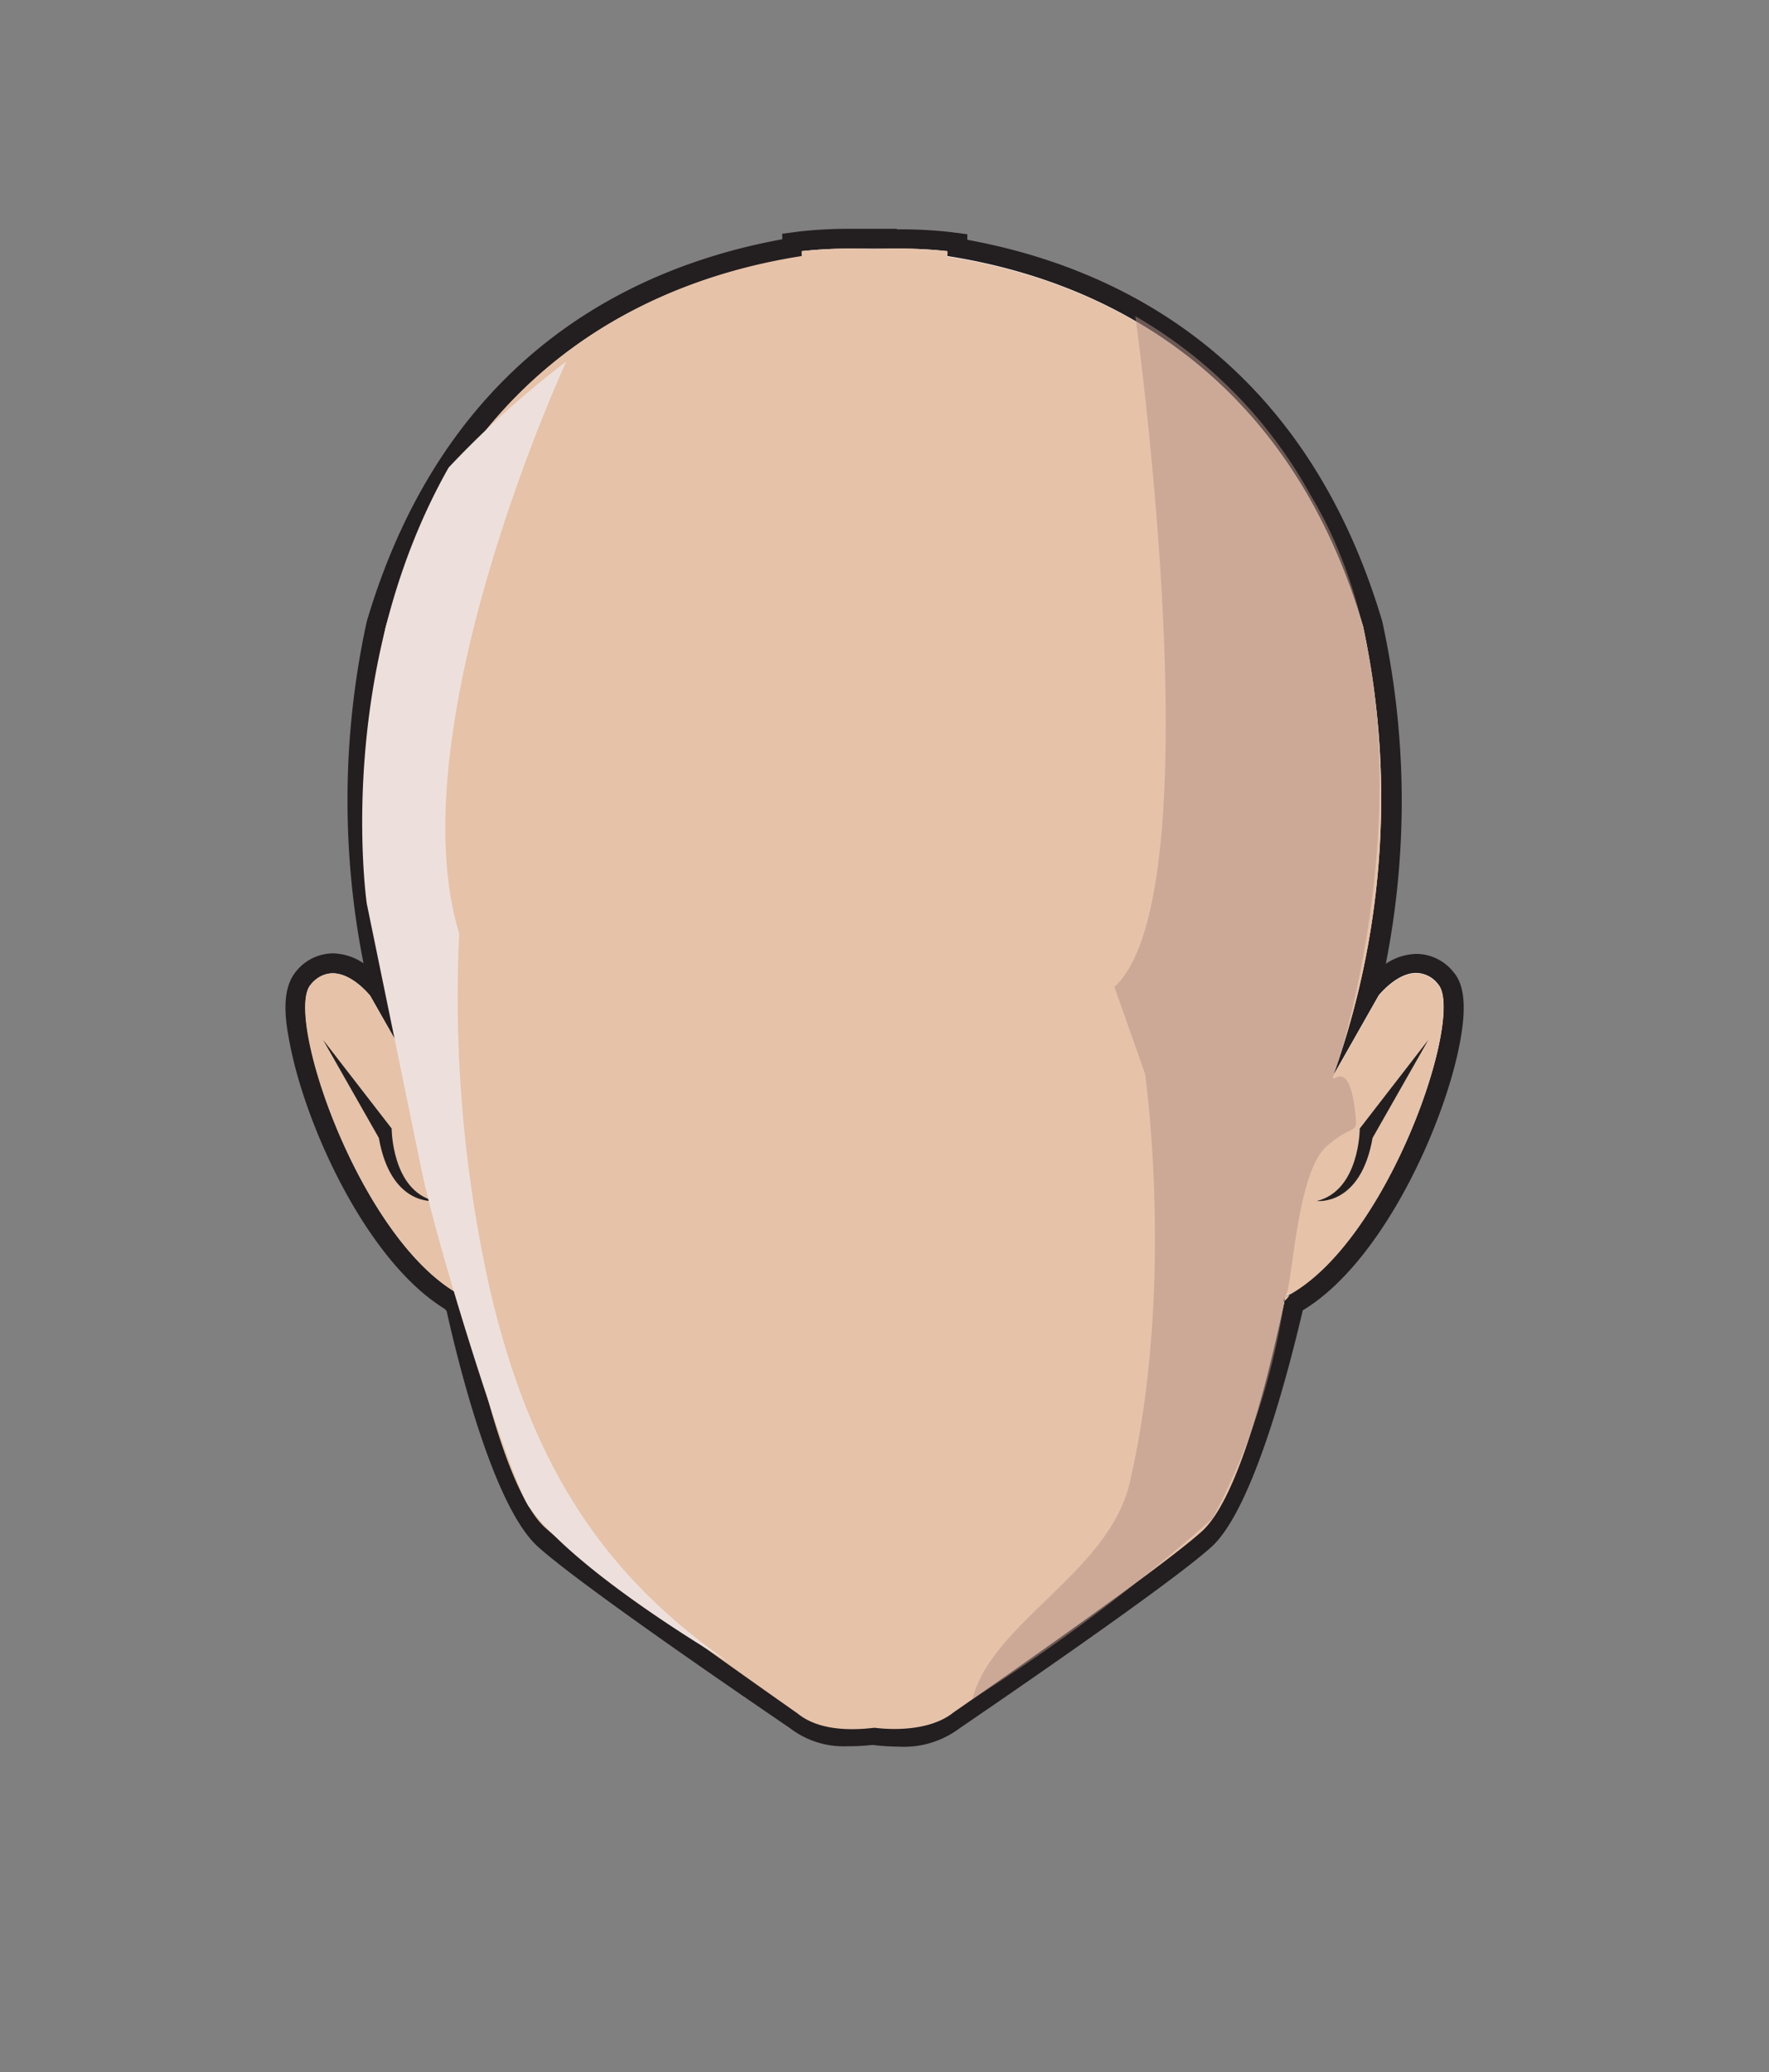 <svg id="heads_-_2_-_narrow_medium_skin" data-name="heads - 2 - narrow medium skin" xmlns="http://www.w3.org/2000/svg" viewBox="0 0 133.83 156.75">
    <rect x="0" y="0" width="133.83" height="156.75" fill="#808080" stroke="none"/>
    <defs>
        <style>
            .cls-1 {
                fill: #fff;
            }
            
            .cls-2 {
                fill: #231f20;
            }
            
            .cls-3 {
                fill: #e6c2a9;
            }
            
            .cls-4 {
                fill: #b29286;
                opacity: 0.51;
            }
            
            .cls-5 {
                fill: #ede0dc;
            }
        </style>
    </defs>
    <title>head_2_narrow_medium_front</title>
    <path class="cls-1" d="M34.74,99.06a2.18,2.18,0,0,1-.74-1l-.32-1.6,1.55.88.21.11.32.17.14.66.41,1.87Z" />
    <path class="cls-2" d="M34.74,97.92l.36.2s0,.12.07.32a1.43,1.43,0,0,1-.43-.52M32.64,95l.62,3.2a2.85,2.85,0,0,0,1.05,1.46l3.14,2.2-.82-3.75-.06-.3-.15-.71-.65-.33-.16-.09-.14-.08L32.64,95Z" />
    <path class="cls-1" d="M96.56,97.62l.32-.17.2-.11,1.53-.87-.29,1.59a2.17,2.17,0,0,1-.74,1L96,100.15Z" />
    <path class="cls-2" d="M97.58,97.92a1.67,1.67,0,0,1-.43.52c0-.2.07-.32.07-.32l.36-.2M99.68,95l-2.84,1.6-.14.08a.83.83,0,0,1-.16.09l-.64.33-.15.71-.07.3-.81,3.75L98,99.67a2.86,2.86,0,0,0,1-1.46l.63-3.2Z" />
    <path class="cls-1" d="M68,131.35a17.4,17.4,0,0,1-2-.13,18.12,18.12,0,0,1-1.9.13,5.84,5.84,0,0,1-3.93-1.26c-.58-.39-15.71-10.68-19-13.67s-6-14.38-6.75-17.81l-.06,0c-5.93-3.34-10.65-13.79-11.77-20-.41-2.29-.31-3.76.33-4.51a2.86,2.86,0,0,1,2.24-1.14c1.82,0,3.27,1.78,3.43,2l0,0,.13.24a64.42,64.42,0,0,1-.3-27.95C34.41,27.15,48.7,20.63,59.9,18.73v-.39l.65-.08a32.13,32.13,0,0,1,3.93-.2l1.7,0,1.66,0a32.05,32.05,0,0,1,3.92.2l.66.08v.39c11.19,1.9,25.49,8.42,31.42,28.44a64.44,64.44,0,0,1-.3,28l.14-.24,0,0c.16-.21,1.62-2,3.43-2A2.87,2.87,0,0,1,109.39,74c.63.75.74,2.22.33,4.51-1.13,6.25-5.84,16.7-11.77,20l-.07,0c-.74,3.42-3.43,14.79-6.74,17.81s-18.41,13.28-19,13.72A6.28,6.28,0,0,1,68,131.35Z" />
    <path class="cls-2" d="M67.83,18.81a32.92,32.92,0,0,1,3.84.19v.37C82.11,21,97.08,27,103.12,47.38a62.4,62.4,0,0,1-2.27,34l3.45-6.08s1.34-1.7,2.84-1.7a2.13,2.13,0,0,1,1.67.87c2,2.33-3.66,19.15-11.23,23.42,0,0,0,0,0,0s-.14.06-.34.23-.17.35-.13.35l.06,0c-.47,2.14-3.26,14.46-6.52,17.43s-19,13.64-19,13.64A5.63,5.63,0,0,1,68,130.6a16,16,0,0,1-2-.14,15.46,15.46,0,0,1-1.9.14,5.14,5.14,0,0,1-3.45-1.09s-15.68-10.65-19-13.64-6-15.29-6.51-17.43l0,0s0-.09-.12-.35-.31-.23-.35-.23,0,0,0,0C27.17,93.65,21.53,76.83,23.5,74.5a2.15,2.15,0,0,1,1.67-.87c1.5,0,2.84,1.7,2.84,1.7l3.45,6.08a62.51,62.51,0,0,1-2.27-34c6-20.38,21-26.38,31.46-28V19a32.62,32.62,0,0,1,3.83-.19l1.68,0,1.67,0m0-1.5h0l-1.67,0-1.68,0a34.17,34.17,0,0,0-4,.2l-1.3.17v.42C47.84,20.17,33.69,26.94,27.75,47v0a63.44,63.44,0,0,0-.25,25.87,4.27,4.27,0,0,0-2.32-.75,3.61,3.61,0,0,0-2.81,1.4c-.8,1-1,2.58-.5,5.13C23,85,27.75,95.5,33.77,99.09c.85,3.83,3.52,14.81,6.9,17.89s17.91,12.94,19.08,13.74a6.67,6.67,0,0,0,4.35,1.38A15.76,15.76,0,0,0,66,132a17.73,17.73,0,0,0,2,.13,7,7,0,0,0,4.58-1.38c1.17-.8,15.82-10.77,19.08-13.74s6-14.06,6.9-17.89c6-3.59,10.78-14.11,11.92-20.43.46-2.55.3-4.18-.5-5.13a3.62,3.62,0,0,0-2.82-1.4,4.3,4.3,0,0,0-2.32.75A63.44,63.44,0,0,0,104.57,47v0c-5.94-20-20.08-26.79-31.39-28.86v-.42l-1.31-.17a34,34,0,0,0-4-.2Z" />
    <path class="cls-3" d="M34.74,97.92a1.43,1.43,0,0,0,.43.52c-.05-.2-.07-.32-.07-.32Z" />
    <path class="cls-3" d="M97.15,98.44a1.67,1.67,0,0,0,.43-.52l-.36.2S97.19,98.24,97.15,98.44Z" />
    <path class="cls-3" d="M108.81,74.5c-2-2.37-4.51.83-4.51.83l-3.45,6.08a62.4,62.4,0,0,0,2.27-34c-6-20.38-21-26.38-31.45-28V19a37,37,0,0,0-5.51-.16,36.93,36.93,0,0,0-5.51.16v.37C50.2,21,35.23,27,29.19,47.38a62.51,62.51,0,0,0,2.27,34L28,75.33s-2.51-3.2-4.51-.83,3.67,19.15,11.24,23.42c0-.06.07,0,.36.2s.16.39.07.32c.46,2.14,2.82,14.15,6.08,17.12s19.1,14.06,19.1,14.06c1.54,1.26,3.9,1.31,5.81,1.08,1.9.23,4.43.1,6-1.17,0,0,15.5-10.71,18.79-13.7s5.76-15.25,6.23-17.39c-.1.07-.12,0,.07-.32s.37-.26.36-.2C105.15,93.65,110.78,76.83,108.81,74.5Z" />
    <path class="cls-2" d="M24.44,78.66l5.19,6.71s0,4.68,3.24,5.48c0,0-3.3.42-4.21-4.77Z" />
    <path class="cls-2" d="M108.06,78.66l-5.19,6.71s0,4.68-3.24,5.48c0,0,3.3.42,4.21-4.77Z" />
    <path class="cls-4" d="M86.63,81.24s2.29,16-1.16,30.91c-1.57,6.81-10.42,10.56-11.9,16.38a139,139,0,0,0,18.16-13.66A51.33,51.33,0,0,0,97.2,98.18c.61-.66.82-9.44,3.18-11.48,1.77-1.54,2.28-1,2.2-1.94-.5-6.27-2.57-1.12-1.37-4.34,0,0,8.35-25.74-2.08-43a35.16,35.16,0,0,0-13.24-13.5S92,67.61,84.31,74.66" />
    <path class="cls-5" d="M42.84,27.35S30,55.12,34.74,70.62a101.26,101.26,0,0,0,2.33,26.95c3.24,13.86,9,21.83,18,28.13,0,0-11-6.39-14.83-11.43a1.33,1.33,0,0,0-.14-.19c-1.07-1-6.88-19-8.25-25.77L27.75,68.37s-2.56-17.53,6.19-33A72.61,72.61,0,0,1,42.84,27.35Z" />
</svg>
